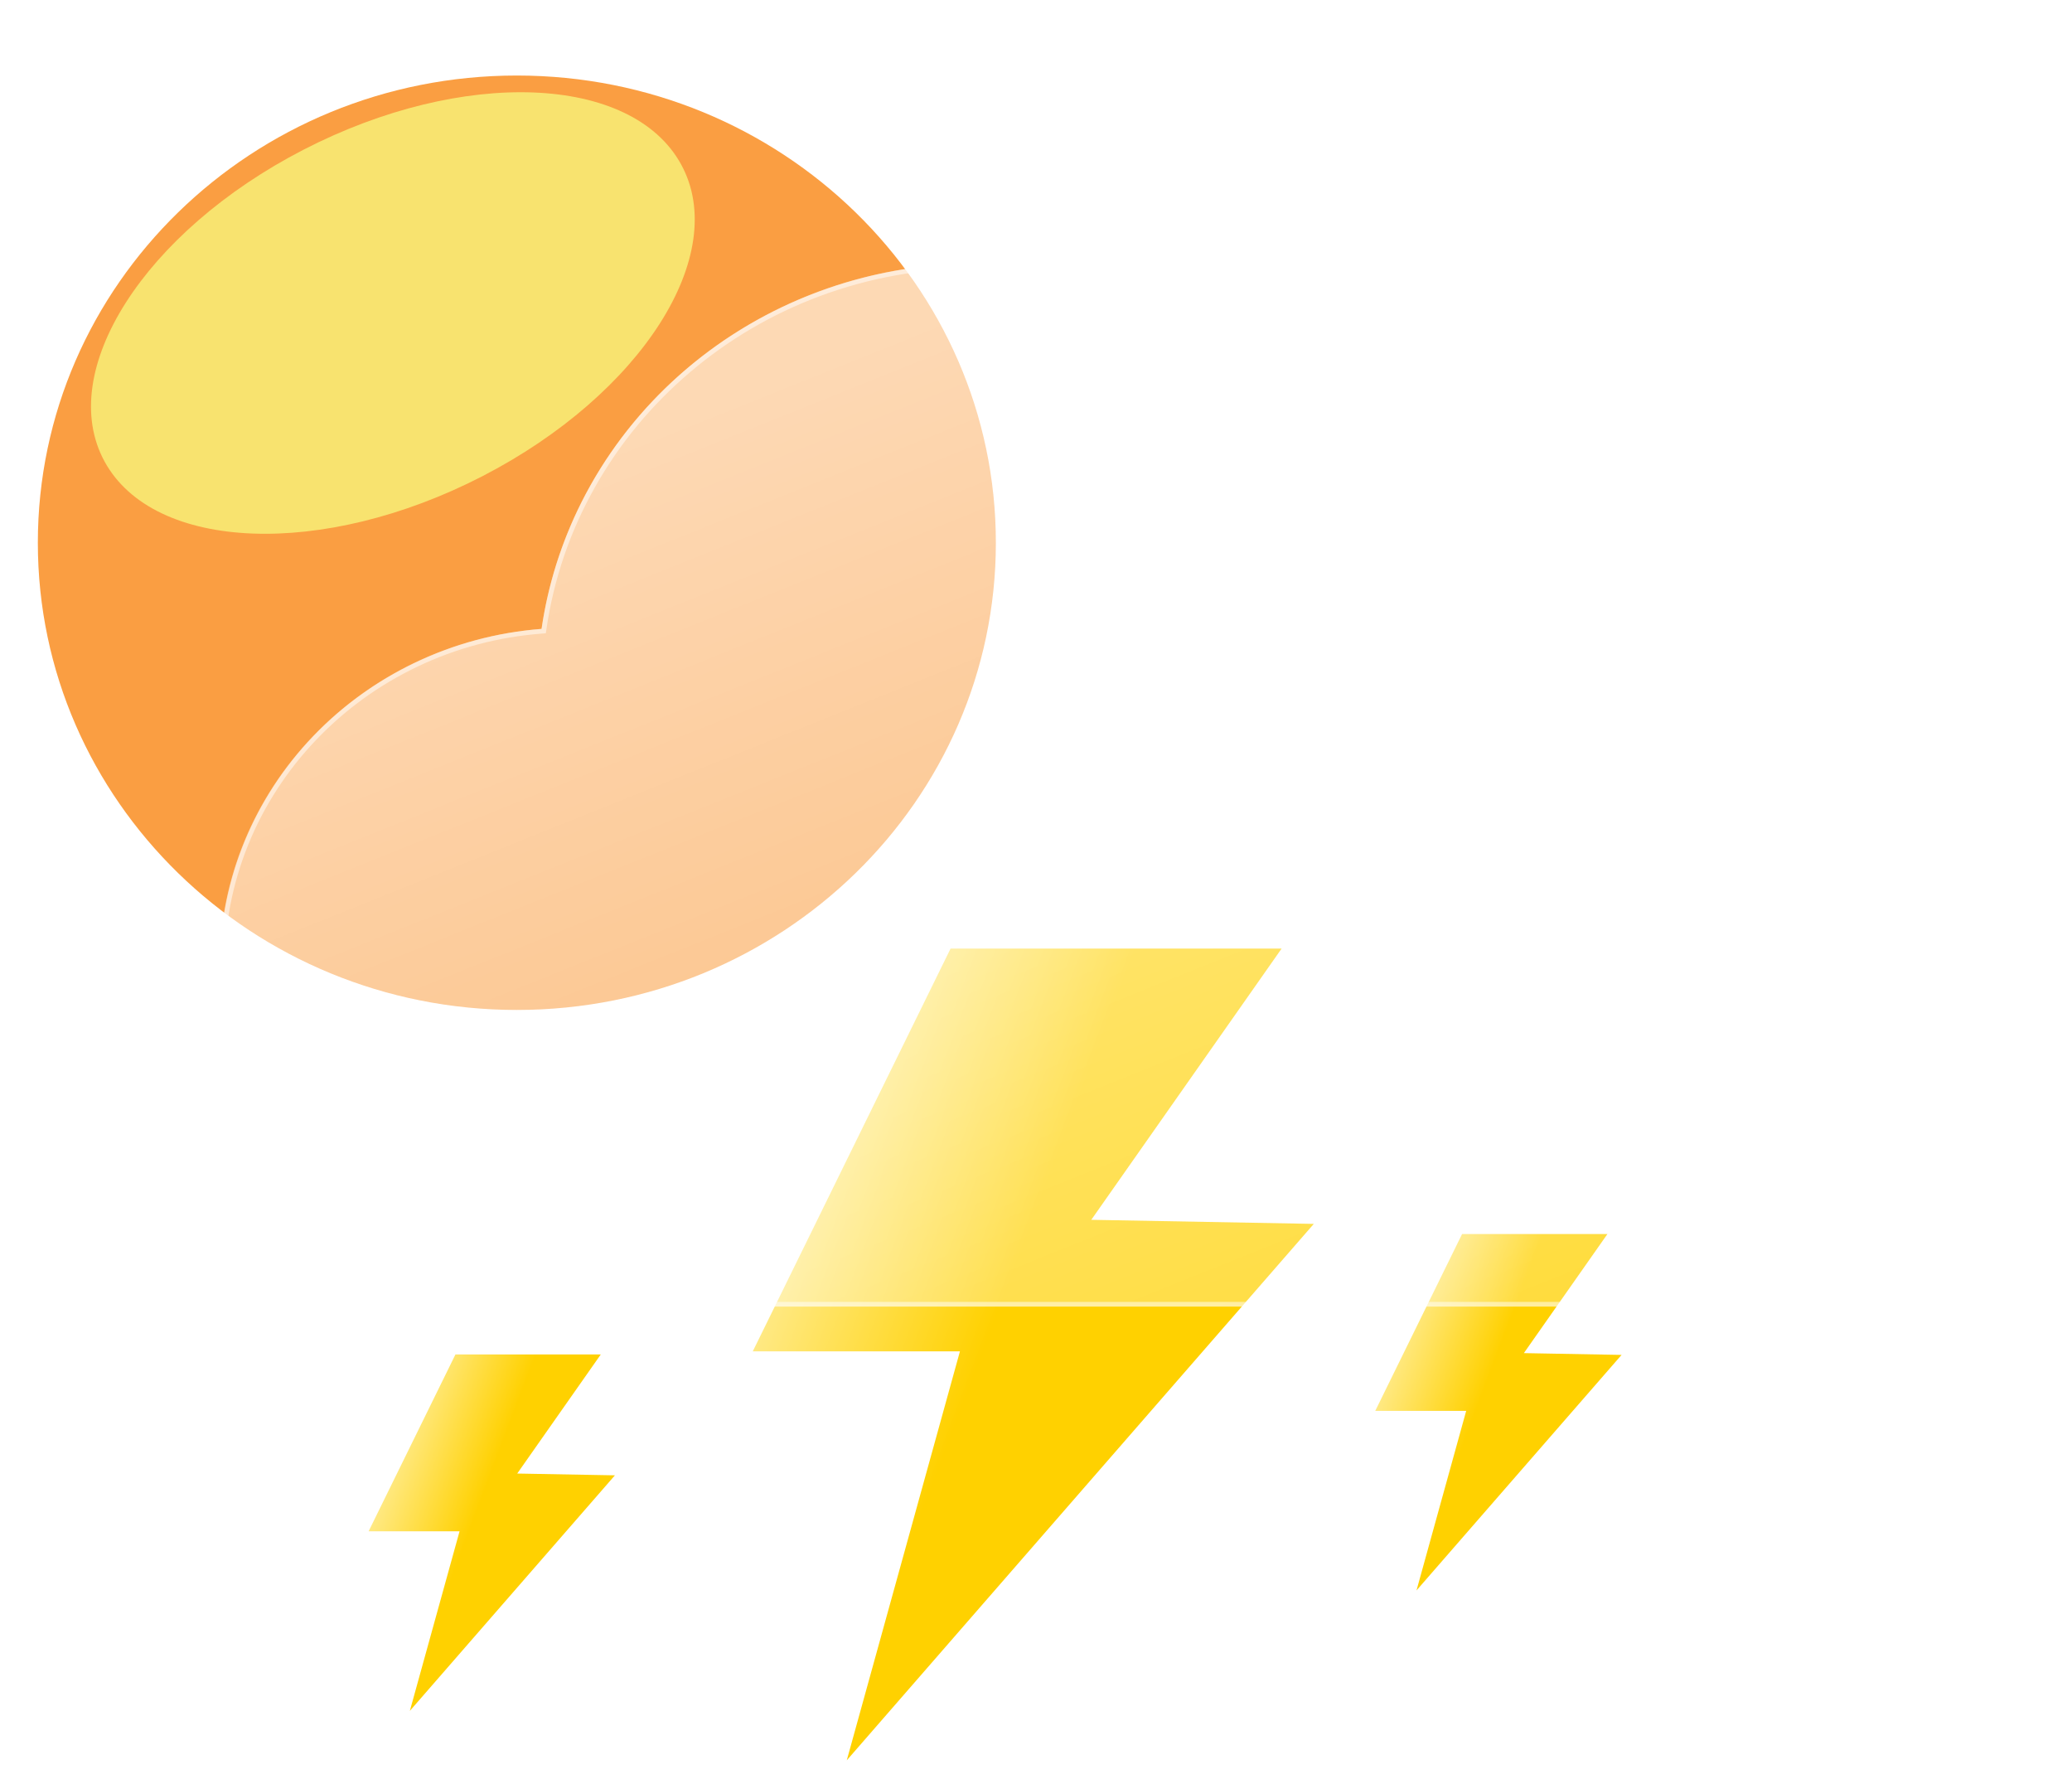<svg width="473" height="406" viewBox="0 0 473 406" fill="none" xmlns="http://www.w3.org/2000/svg">
<g filter="url(#filter0_f_129_358)">
<path d="M216.995 216.501H292.565L249.122 278.398L299.916 279.33L193.302 401.762L219.135 308.418H171.843L216.995 216.501Z" fill="url(#paint0_linear_129_358)"/>
<path d="M333.765 281.647H366.944L347.871 308.824L370.172 309.233L323.362 362.987L334.704 322.004H313.945L333.765 281.647Z" fill="url(#paint1_linear_129_358)"/>
<path d="M103.966 309.132H137.145L118.072 336.308L140.373 336.717L93.563 390.471L104.906 349.489H84.146L103.966 309.132Z" fill="url(#paint2_linear_129_358)"/>
<path d="M117.988 230.503C178.379 230.503 227.336 182.762 227.336 123.87C227.336 64.978 178.379 17.237 117.988 17.237C57.596 17.237 8.639 64.978 8.639 123.87C8.639 182.762 57.596 230.503 117.988 230.503Z" fill="#FA9E42"/>
<g filter="url(#filter1_f_129_358)">
<path d="M110.086 108.706C146.429 89.978 166.756 58.11 155.488 37.527C144.22 16.945 105.625 15.442 69.283 34.17C32.94 52.899 12.613 84.766 23.881 105.349C35.149 125.932 73.744 127.435 110.086 108.706Z" fill="#F8E36F"/>
</g>
<g filter="url(#filter2_d_129_358)">
<path d="M332.463 296.207H119.947C99.331 296.192 79.521 288.44 64.663 274.574C49.805 260.708 41.051 241.802 40.235 221.816C39.418 201.829 46.602 182.311 60.282 167.347C73.962 152.383 93.078 143.134 113.628 141.536C116.558 121.459 125.903 102.778 140.346 88.122C154.79 73.466 173.606 63.573 194.147 59.834C214.688 56.094 235.92 58.698 254.857 67.277C273.794 75.856 289.482 89.98 299.714 107.661C318.481 101.358 338.758 100.621 357.958 105.546C377.159 110.47 394.412 120.831 407.518 135.309C420.623 149.786 428.987 167.723 431.542 186.831C434.098 205.94 430.729 225.354 421.865 242.597C416.663 258.176 406.509 271.755 392.859 281.387C379.209 291.018 362.765 296.207 345.887 296.207H332.463Z" fill="url(#paint3_linear_129_358)"/>
<path d="M345.887 295.13C354.456 295.13 362.882 293.803 370.93 291.184C378.713 288.652 386.019 284.957 392.646 280.202C399.197 275.501 404.94 269.871 409.715 263.466C414.549 256.982 418.281 249.849 420.808 242.266L420.834 242.188L420.872 242.115C424.232 235.601 426.82 228.709 428.563 221.633C430.356 214.351 431.266 206.827 431.266 199.268C431.266 192.763 430.59 186.263 429.259 179.948C427.961 173.793 426.024 167.74 423.502 161.955C421.026 156.275 417.961 150.796 414.393 145.672C410.858 140.595 406.798 135.822 402.327 131.484C397.856 127.145 392.936 123.207 387.704 119.777C382.422 116.315 376.775 113.342 370.921 110.939C364.959 108.492 358.72 106.613 352.377 105.354C345.867 104.061 339.168 103.406 332.463 103.406C321.362 103.406 310.466 105.179 300.077 108.674L299.201 108.969L298.746 108.185C290.291 93.599 277.993 81.349 263.181 72.761C255.691 68.417 247.643 65.061 239.262 62.785C230.616 60.436 221.635 59.246 212.568 59.246C200.374 59.246 188.47 61.375 177.187 65.575C166.288 69.632 156.29 75.492 147.47 82.993C138.7 90.452 131.423 99.251 125.84 109.149C120.119 119.289 116.381 130.234 114.727 141.681L114.603 142.538L113.714 142.606C103.77 143.361 94.201 145.901 85.276 150.156C76.603 154.291 68.858 159.883 62.257 166.777C48.693 180.944 41.223 199.401 41.223 218.75C41.223 229.062 43.305 239.064 47.409 248.48C49.382 253.006 51.824 257.371 54.667 261.454C57.484 265.499 60.718 269.302 64.281 272.759C67.844 276.216 71.764 279.354 75.933 282.086C80.141 284.845 84.64 287.214 89.304 289.128C99.009 293.111 109.318 295.13 119.946 295.13H332.463H345.887ZM345.887 296.207H332.463H119.946C75.856 296.207 40.113 261.528 40.113 218.75C40.113 178.034 72.49 144.656 113.628 141.532C120.432 94.421 162.136 58.169 212.568 58.169C249.982 58.169 282.593 78.12 299.713 107.657C309.974 104.204 320.992 102.329 332.463 102.329C387.643 102.329 432.376 145.731 432.376 199.268C432.376 214.842 428.591 229.557 421.865 242.597C411.499 273.706 381.401 296.207 345.887 296.207Z" fill="white" fill-opacity="0.5"/>
</g>
</g>
<defs>
<filter id="filter0_f_129_358" x="4.639" y="13.237" width="431.737" height="392.525" filterUnits="userSpaceOnUse" color-interpolation-filters="sRGB">
<feFlood flood-opacity="0" result="BackgroundImageFix"/>
<feBlend mode="normal" in="SourceGraphic" in2="BackgroundImageFix" result="shape"/>
<feGaussianBlur stdDeviation="2" result="effect1_foregroundBlur_129_358"/>
</filter>
<filter id="filter1_f_129_358" x="0.772" y="1.051" width="177.824" height="140.775" filterUnits="userSpaceOnUse" color-interpolation-filters="sRGB">
<feFlood flood-opacity="0" result="BackgroundImageFix"/>
<feBlend mode="normal" in="SourceGraphic" in2="BackgroundImageFix" result="shape"/>
<feGaussianBlur stdDeviation="10" result="effect1_foregroundBlur_129_358"/>
</filter>
<filter id="filter2_d_129_358" x="20.113" y="30.169" width="452.263" height="298.039" filterUnits="userSpaceOnUse" color-interpolation-filters="sRGB">
<feFlood flood-opacity="0" result="BackgroundImageFix"/>
<feColorMatrix in="SourceAlpha" type="matrix" values="0 0 0 0 0 0 0 0 0 0 0 0 0 0 0 0 0 0 127 0" result="hardAlpha"/>
<feOffset dx="10" dy="2"/>
<feGaussianBlur stdDeviation="15"/>
<feColorMatrix type="matrix" values="0 0 0 0 0.259 0 0 0 0 0.627 0 0 0 0 0.941 0 0 0 0.596 0"/>
<feBlend mode="normal" in2="BackgroundImageFix" result="effect1_dropShadow_129_358"/>
<feBlend mode="normal" in="SourceGraphic" in2="effect1_dropShadow_129_358" result="shape"/>
</filter>
<linearGradient id="paint0_linear_129_358" x1="224.097" y1="309.132" x2="164.711" y2="286.693" gradientUnits="userSpaceOnUse">
<stop stop-color="#FFD100"/>
<stop offset="1" stop-color="#FFF0AA"/>
</linearGradient>
<linearGradient id="paint1_linear_129_358" x1="336.886" y1="322.317" x2="310.813" y2="312.466" gradientUnits="userSpaceOnUse">
<stop stop-color="#FFD100"/>
<stop offset="1" stop-color="#FFF0AA"/>
</linearGradient>
<linearGradient id="paint2_linear_129_358" x1="107.087" y1="349.802" x2="81.015" y2="339.951" gradientUnits="userSpaceOnUse">
<stop stop-color="#FFD100"/>
<stop offset="1" stop-color="#FFF0AA"/>
</linearGradient>
<linearGradient id="paint3_linear_129_358" x1="236.273" y1="58.171" x2="344.466" y2="327.778" gradientUnits="userSpaceOnUse">
<stop stop-color="white" stop-opacity="0.604"/>
<stop offset="1" stop-color="white" stop-opacity="0.2"/>
</linearGradient>
</defs>
</svg>

